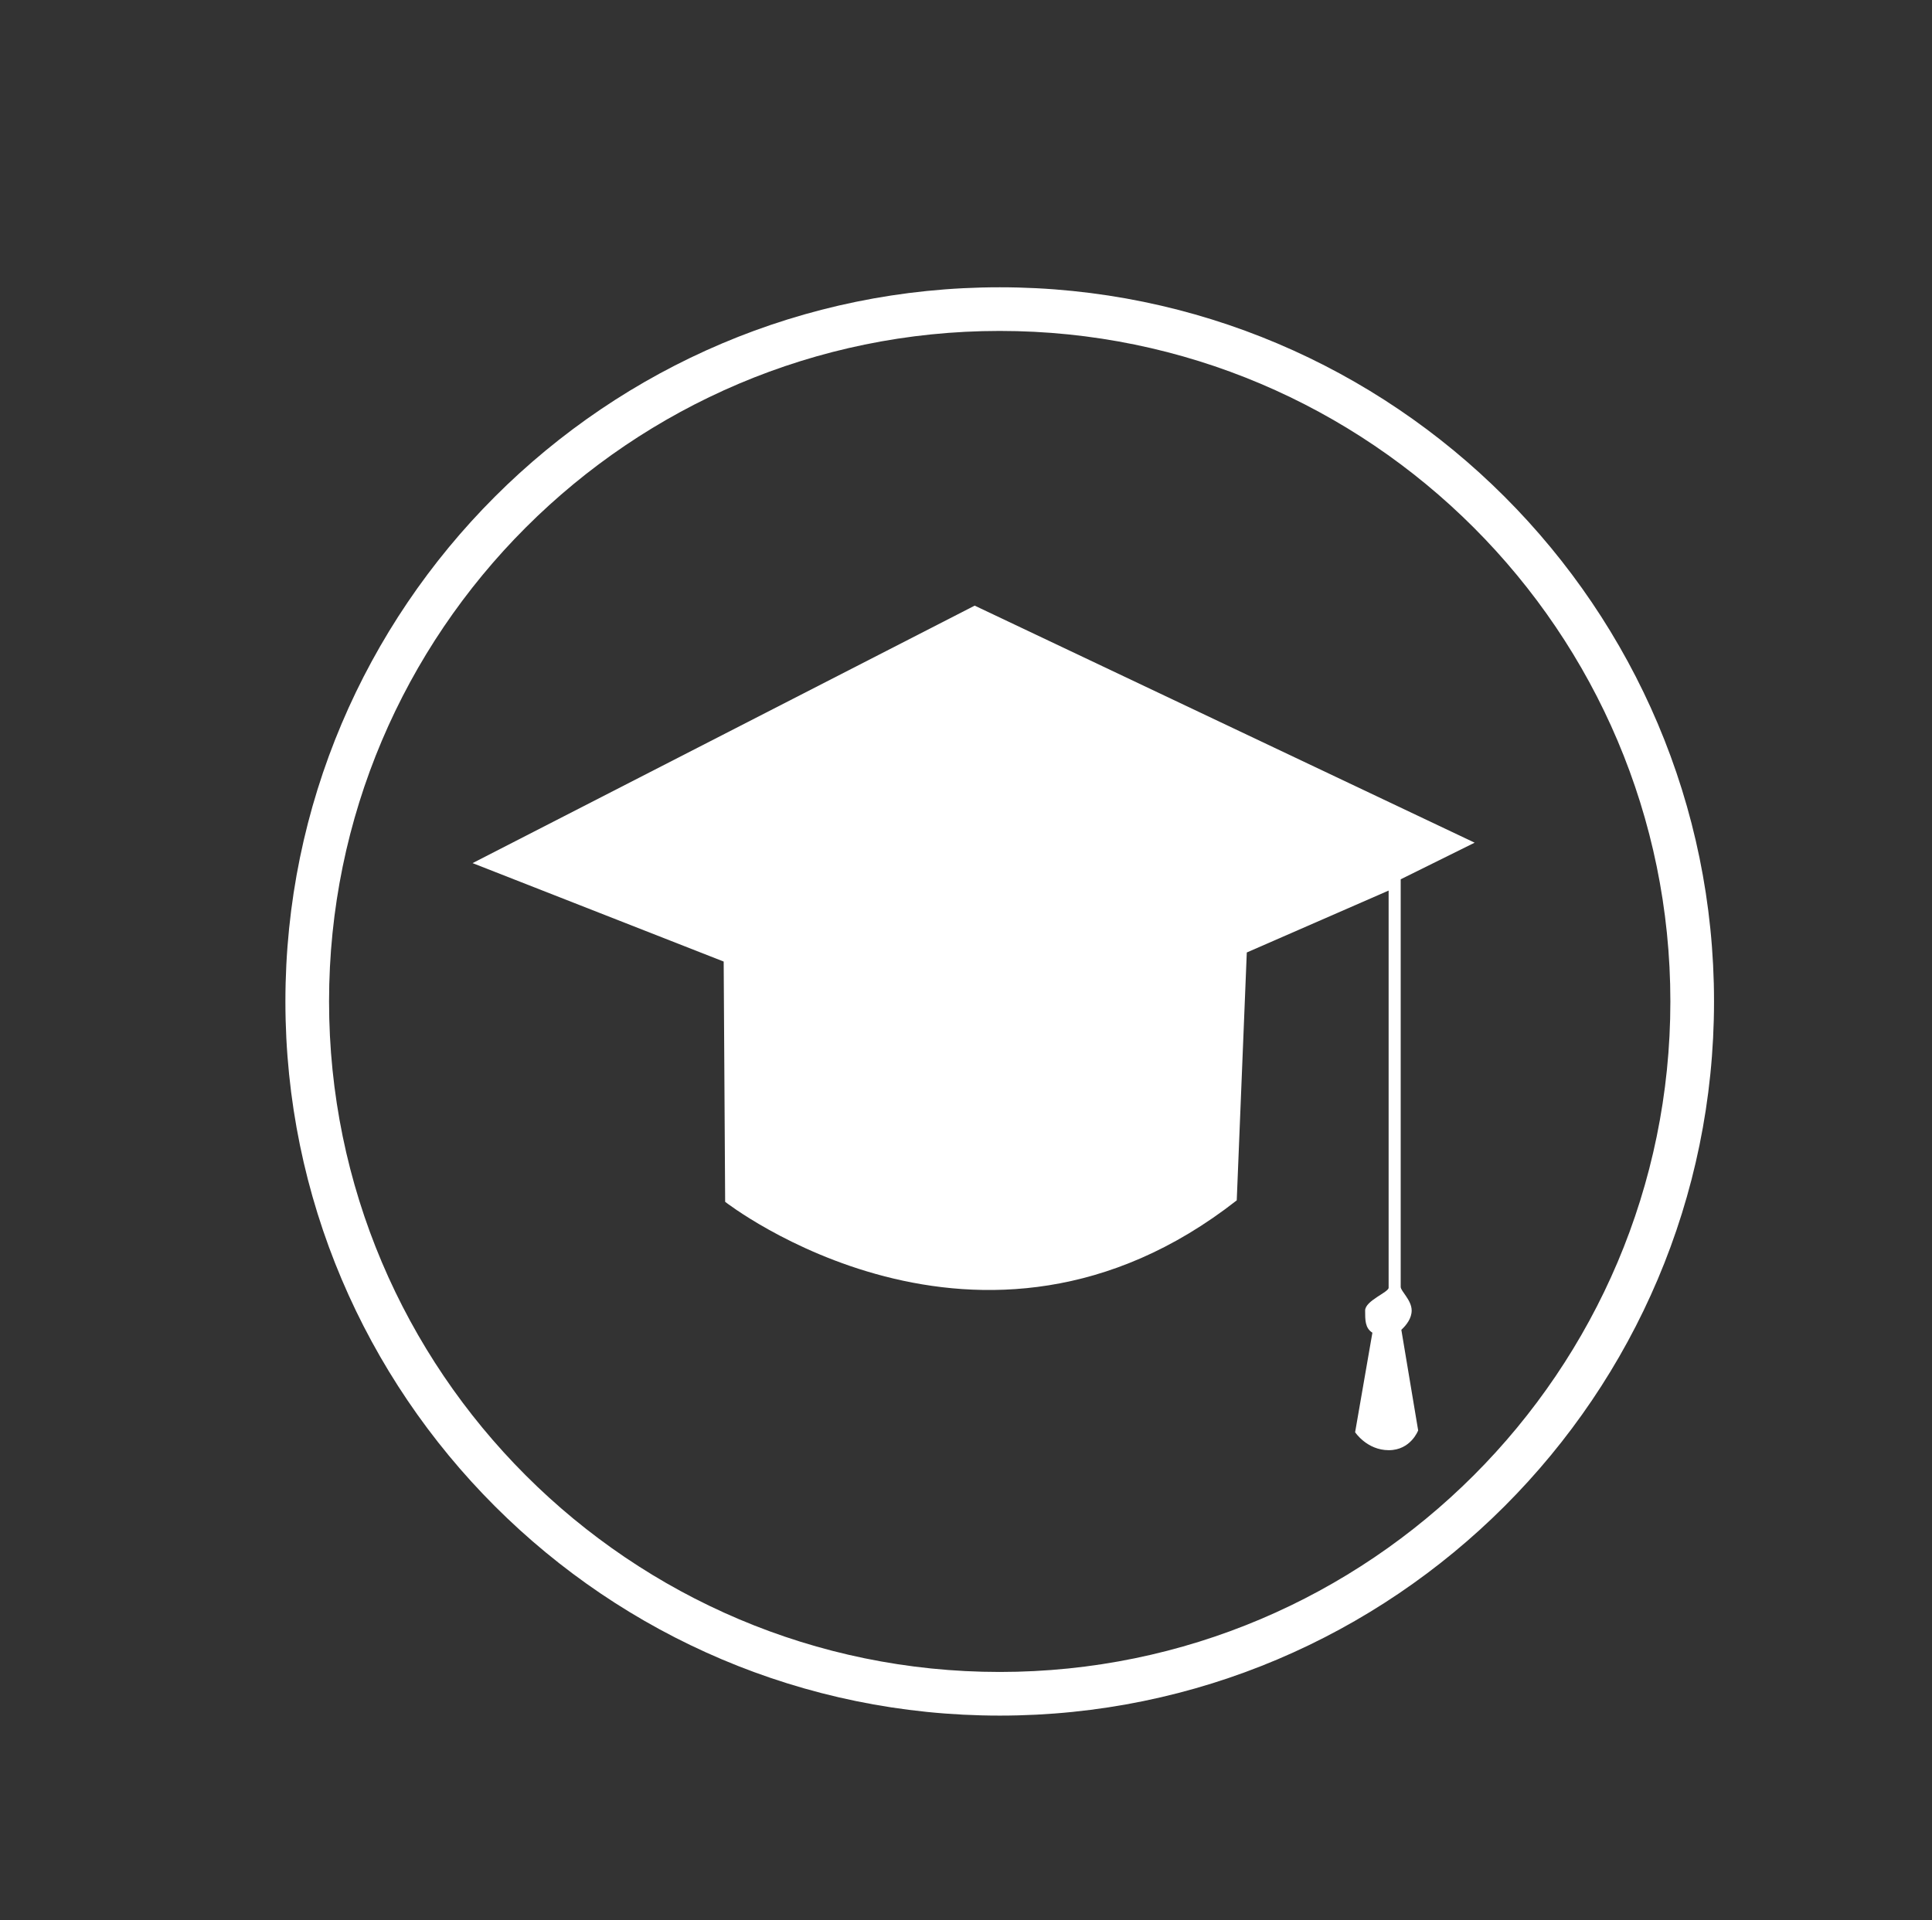 <?xml version="1.0" encoding="utf-8"?>
<!-- Generator: Adobe Illustrator 16.0.0, SVG Export Plug-In . SVG Version: 6.00 Build 0)  -->
<!DOCTYPE svg PUBLIC "-//W3C//DTD SVG 1.1//EN" "http://www.w3.org/Graphics/SVG/1.1/DTD/svg11.dtd">
<svg version="1.1" xmlns="http://www.w3.org/2000/svg" xmlns:xlink="http://www.w3.org/1999/xlink" x="0px" y="0px" width="160px"
	 height="159.04px" viewBox="0 0 160 159.04" enable-background="new 0 0 160 159.04" xml:space="preserve">
<rect x="0" y="0" width="160" height="159.04" fill="#333333" stroke="none"/>
<g id="Layer_5" display="none">
</g>
<g id="Layer_1">
</g>
<g id="Layer_6">
</g>
<g id="Layer_2">
</g>
<g id="Layer_3">
	<g>
		<g>
			<path fill="#FFFFFF" d="M82.794,142.109c-32.62,0-59.158-26.537-59.158-59.155c0-32.619,26.538-59.157,59.158-59.157
				c32.617,0,59.154,26.538,59.154,59.157C141.948,115.572,115.411,142.109,82.794,142.109z M82.794,27.412
				c-30.627,0-55.543,24.916-55.543,55.542c0,30.625,24.916,55.54,55.543,55.54c30.625,0,55.539-24.915,55.539-55.54
				C138.333,52.328,113.419,27.412,82.794,27.412z"/>
		</g>
		<g>
			<path fill="#FFFFFF" d="M116.908,108.556c0-0.865-0.908-1.607-0.908-1.957V72.835l6.124-3.033L80.719,50.167L39.136,71.495
				l20.796,8.154l0.122,19.902c0,0,21.136,16.514,42.368-0.121l0.832-20.533L115,73.769v32.9c0,0.375-1.945,1.074-1.945,1.887
				c0,0.775-0.011,1.451,0.601,1.836l-1.431,8.244c0,0,0.977,1.488,2.79,1.488c1.824,0,2.431-1.639,2.431-1.639l-1.393-8.332
				C116.482,109.757,116.908,109.192,116.908,108.556z"/>
		</g>
	</g>
</g>
<g id="Layer_7" display="none">
</g>
<g id="Retícula" display="none">
	<g display="inline">
		<g>
			<rect x="4.006" y="-4968.179" opacity="0.3" fill="#42A5F5" width="81.697" height="9161.738"/>
			<rect x="99.914" y="-4968.179" opacity="0.3" fill="#42A5F5" width="81.699" height="9161.738"/>
		</g>
	</g>
</g>
</svg>
